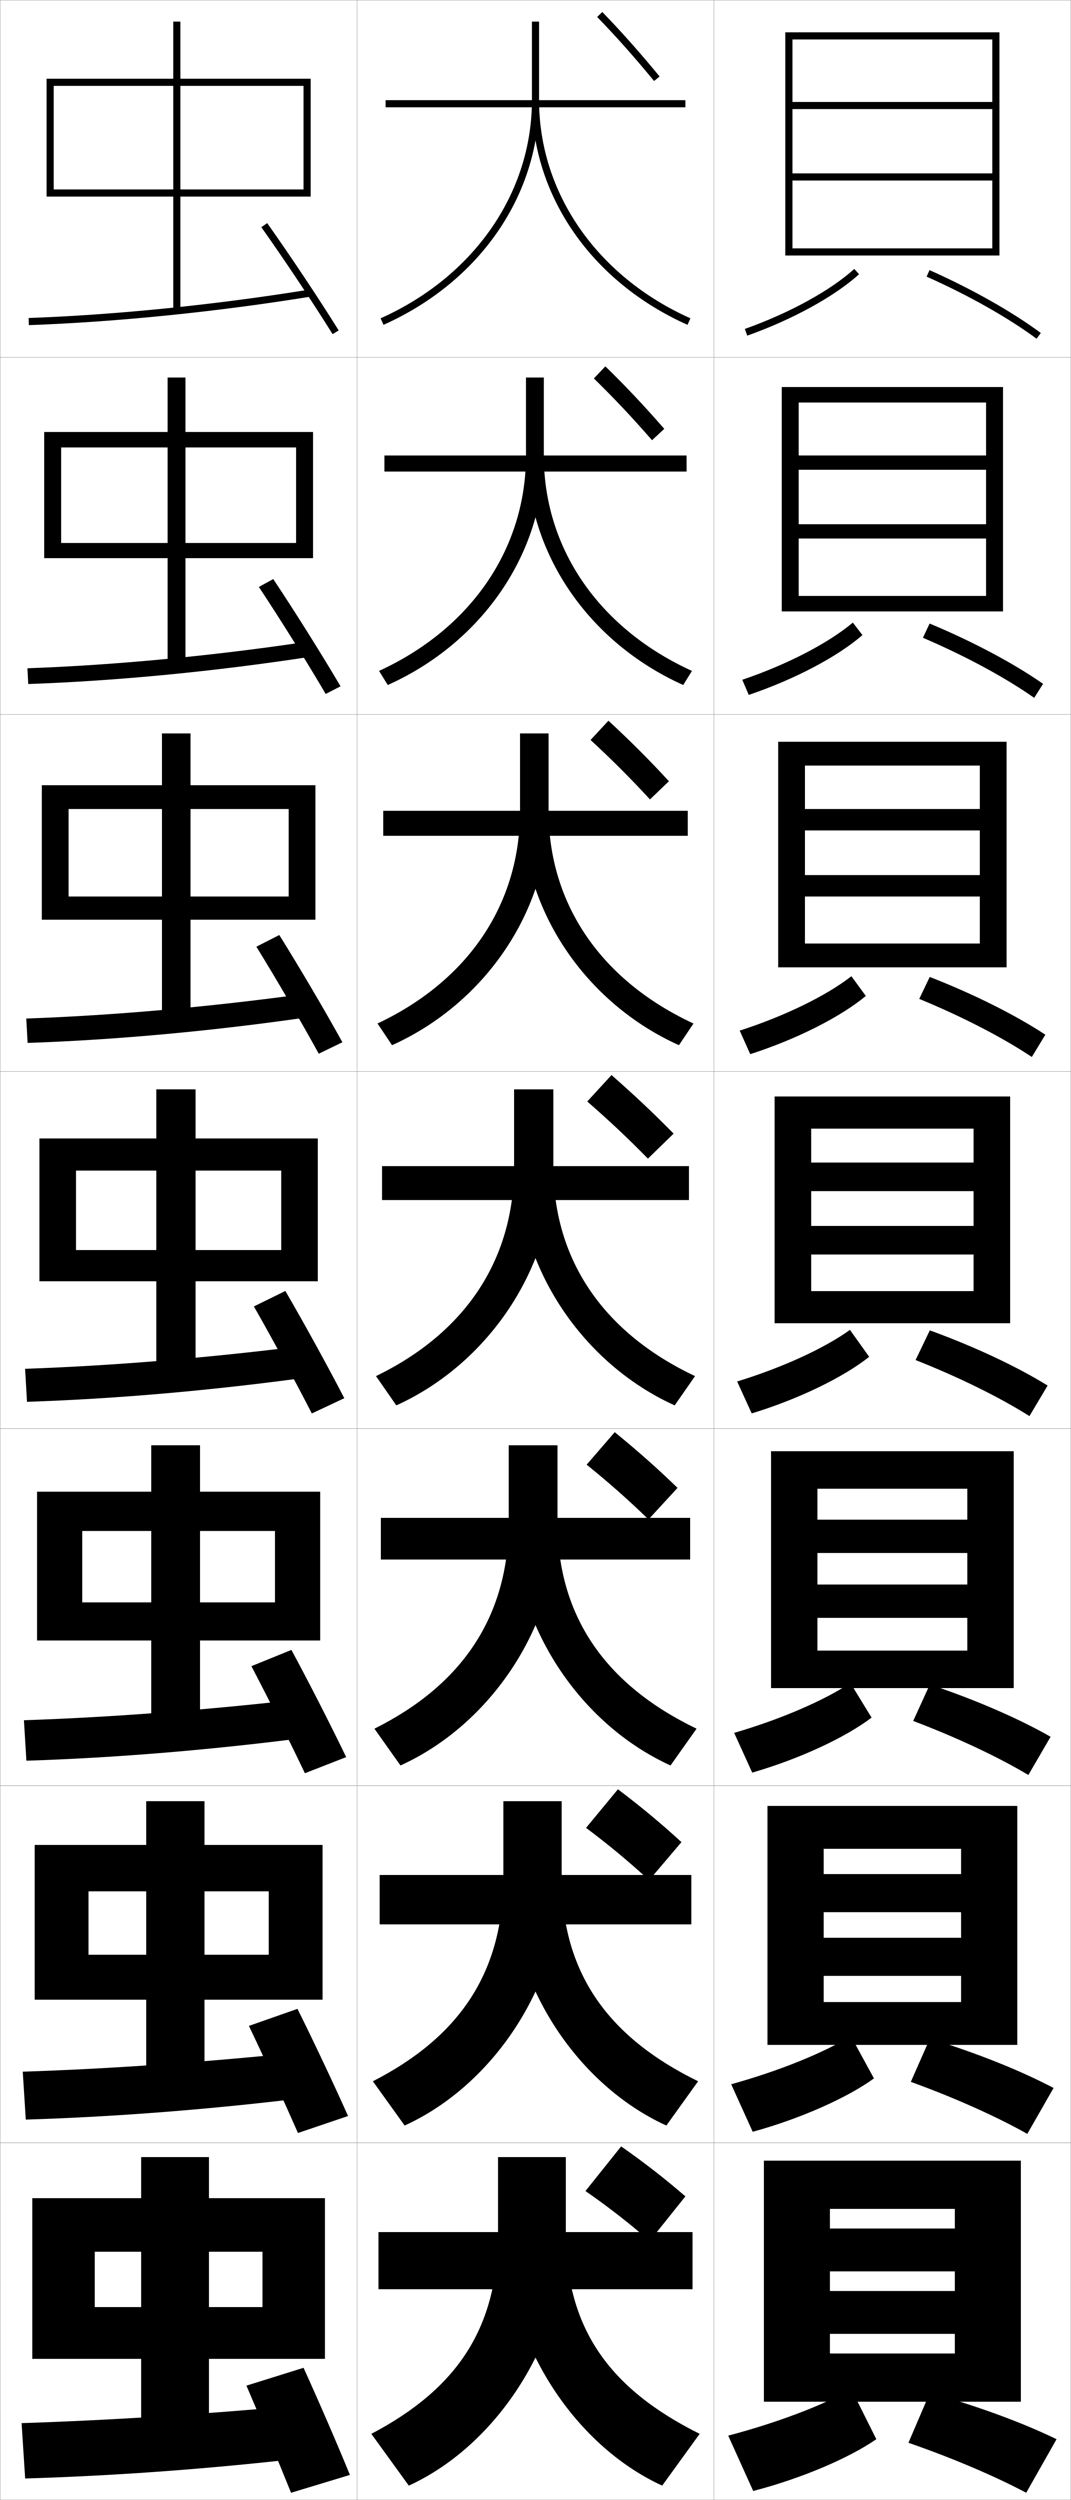 <?xml version="1.0" encoding="utf-8"?>
<!-- Generator: Adobe Illustrator 11 Build 225, SVG Export Plug-In . SVG Version: 6.0.0 Build 78)  -->
<!DOCTYPE svg PUBLIC "-//W3C//DTD SVG 1.0//EN"    "http://www.w3.org/TR/2001/REC-SVG-20010904/DTD/svg10.dtd">
<svg  xmlns="http://www.w3.org/2000/svg" xmlns:xlink="http://www.w3.org/1999/xlink" xmlns:a="http://ns.adobe.com/AdobeSVGViewerExtensions/3.0/"
	 width="300.1" height="700.1" viewBox="0 0 300.1 700.1"
	 overflow="visible" enable-background="new 0 0 300.1 700.1" xml:space="preserve">
		<g id="glyphs">
			<g>
				<rect x="0.05" y="0.05" fill="none" stroke="#999999" stroke-width="0.1" width="100" height="100"/> 
				<rect x="0.05" y="100.05" fill="none" stroke="#999999" stroke-width="0.1" width="100" height="100"/> 
				<rect x="0.05" y="200.05" fill="none" stroke="#999999" stroke-width="0.1" width="100" height="100"/> 
				<rect x="0.05" y="300.05" fill="none" stroke="#999999" stroke-width="0.1" width="100" height="100"/> 
				<rect x="0.05" y="400.05" fill="none" stroke="#999999" stroke-width="0.1" width="100" height="100"/> 
				<rect x="0.05" y="500.05" fill="none" stroke="#999999" stroke-width="0.1" width="100" height="100"/> 
				<rect x="0.05" y="600.05" fill="none" stroke="#999999" stroke-width="0.1" width="100" height="100"/> 
				<rect x="100.05" y="0.05" fill="none" stroke="#999999" stroke-width="0.1" width="100" height="100"/> 
				<rect x="100.05" y="100.05" fill="none" stroke="#999999" stroke-width="0.1" width="100" height="100"/> 
				<rect x="100.05" y="200.05" fill="none" stroke="#999999" stroke-width="0.1" width="100" height="100"/> 
				<rect x="100.05" y="300.05" fill="none" stroke="#999999" stroke-width="0.1" width="100" height="100"/> 
				<rect x="100.05" y="400.05" fill="none" stroke="#999999" stroke-width="0.1" width="100" height="100"/> 
				<rect x="100.05" y="500.05" fill="none" stroke="#999999" stroke-width="0.1" width="100" height="100"/> 
				<rect x="100.05" y="600.05" fill="none" stroke="#999999" stroke-width="0.1" width="100" height="100"/> 
				<rect x="200.05" y="0.05" fill="none" stroke="#999999" stroke-width="0.1" width="100" height="100"/> 
				<rect x="200.05" y="100.05" fill="none" stroke="#999999" stroke-width="0.1" width="100" height="100"/> 
				<rect x="200.05" y="200.05" fill="none" stroke="#999999" stroke-width="0.1" width="100" height="100"/> 
				<rect x="200.05" y="300.05" fill="none" stroke="#999999" stroke-width="0.1" width="100" height="100"/> 
				<rect x="200.05" y="400.05" fill="none" stroke="#999999" stroke-width="0.1" width="100" height="100"/> 
				<rect x="200.05" y="500.05" fill="none" stroke="#999999" stroke-width="0.1" width="100" height="100"/> 
				<rect x="200.05" y="600.05" fill="none" stroke="#999999" stroke-width="0.1" width="100" height="100"/> 
			</g>
			<g>
				<polygon points="286.05,672.55 286.05,605.05 214.05,605.05 214.05,672.55 
					232.55,672.55 232.55,618.55 267.55,618.55 267.55,624.05 232.55,624.05 
					232.55,636.05 267.55,636.05 267.55,641.55 232.55,641.55 232.55,653.55 
					267.55,653.55 267.55,659.05 232.55,659.05 232.55,672.55 "/>
				<path d="M215.05,505.716v66.918h15.75v-54.918c0.316,0,38.184,0,38.5,0v7.084h-38.5v10.666
					h38.5v7.168h-38.5v10.666h38.5v7.334c-0.322,0-38.5,0-38.5,0v12h54.25v-66.918H215.05z"/>
				<path d="M216.05,406.383v66.334h13v-55.834c0.633,0,41.367,0,42,0v8.667h-42v9.333h42
					v8.834h-42v9.333h42v9.167c-0.644,0-42,0-42,0v10.5h55v-66.334H216.05z"/>
			</g>
			<g>
				<path d="M278.05,69.55c-1.931,0-56,0-56,0v2h58v-62.5h-60v62.5h2v-60.5c1.897,0,54.103,0,56,0v17.5h-56v2
					h56v18h-56v2h56V69.55z"/>
				<path d="M219.05,108.383v62.833h4.75v-58.5c1.582,0,50.918,0,52.5,0v14.833h-52.5
					v4h52.5v15.25h-52.5v4h52.5v16.084c-1.609,0-52.5,0-52.5,0v4.333
					h57.25v-62.833H219.05z"/>
				<path d="M218.05,207.716v63.167h7.5v-56.5c1.265,0,47.734,0,49,0v12.167h-49v6h49v12.5h-49v6h49
					v13.167c-1.287,0-49,0-49,0v6.667h56.5v-63.167H218.05z"/>
				<path d="M217.05,307.05v63.5h10.25v-54.5c0.949,0,44.551,0,45.5,0v9.5h-45.5v8h45.5v9.75h-45.5v8h45.5v10.25
					c-0.965,0-45.5,0-45.5,0v9h55.75v-63.5H217.05z"/>
			</g>
			<g>
				<path d="M204.05,682.05l7,15.5c13.761-3.569,27.017-9.32,34.5-14.5l-7-14
					C230.788,673.443,217.987,678.38,204.05,682.05z"/>
				<path d="M204.883,583.651l6.029,13.314c13.583-3.727,26.582-9.59,33.972-14.949
					l-6.466-11.849C230.899,574.792,218.442,579.896,204.883,583.651z"/>
				<path d="M205.716,485.254l5.058,11.129c13.405-3.884,26.147-9.861,33.445-15.4
					l-5.932-9.696C231.011,476.14,218.897,481.413,205.716,485.254z"/>
			</g>
			<g>
				<path d="M208.715,92.107l0.67,1.885c12.695-4.514,24.409-10.944,31.335-17.2
					l-1.34-1.484C232.639,81.397,221.176,87.678,208.715,92.107z"/>
				<path d="M207.993,190.357l1.808,4.238c12.873-4.356,24.844-10.673,31.862-16.75
					l-2.692-3.504C232.133,180.094,220.568,186.095,207.993,190.357z"/>
				<path d="M207.271,288.606l2.947,6.591c13.05-4.199,25.278-10.403,32.39-16.3
					l-4.045-5.525C231.628,278.792,219.96,284.512,207.271,288.606z"/>
				<path d="M206.55,386.856l4.086,8.943c13.228-4.042,25.713-10.133,32.917-15.851
					l-5.397-7.545C231.122,377.488,219.353,382.93,206.55,386.856z"/>
			</g>
			<g>
				<path d="M254.55,684.05c12.459,4.31,24.388,9.426,33,14l8.5-15
					c-9.237-4.499-21.873-9.214-35.5-13L254.55,684.05z"/>
				<path d="M287.853,597.55l7.363-12.852c-9.025-4.769-21.361-9.758-34.67-13.818
					l-5.33,12.104C267.571,587.456,279.337,592.749,287.853,597.55z"/>
				<path d="M288.154,497.05l6.229-10.703c-8.815-5.038-20.852-10.303-33.84-14.638
					l-4.66,10.21C268.135,486.554,279.735,492.023,288.154,497.05z"/>
			</g>
			<g>
				<path d="M259.642,77.463c11.838,5.286,22.781,11.462,30.814,17.392l1.188-1.609
					c-8.146-6.012-19.222-12.266-31.186-17.608L259.642,77.463z"/>
				<path d="M289.789,195.419l2.489-3.924c-8.299-5.777-19.595-11.793-31.793-16.891
					l-1.875,3.989C270.552,183.716,281.66,189.716,289.789,195.419z"/>
				<path d="M289.123,295.985l3.791-6.24c-8.451-5.542-19.968-11.32-32.401-16.174
					l-2.933,6.152C269.625,284.684,280.896,290.507,289.123,295.985z"/>
				<path d="M288.456,396.55l5.094-8.555c-8.604-5.308-20.342-10.847-33.01-15.456
					l-3.991,8.314C268.697,385.651,280.134,391.298,288.456,396.55z"/>
			</g>
			<g>
				<rect x="106.05" y="625.05" width="88" height="16"/> 
				<rect x="106.383" y="525.05" width="87.333" height="13.834"/> 
				<rect x="106.717" y="425.05" width="86.667" height="11.667"/> 
			</g>
			<g>
				<rect x="107.05" y="326.55" width="86" height="9.5"/> 
				<rect x="107.383" y="227.049" width="85.333" height="7"/> 
				<rect x="107.716" y="127.55" width="84.667" height="4.5"/> 
				<rect x="108.05" y="28.05" width="84" height="2"/> 
			</g>
			<g>
				<path d="M158.55,625.05c0,26.579,11.784,43.7,37.5,56.5l-10.5,14.5
					c-24.904-11.389-44-40.816-44-71H158.55z"/>
				<path d="M157.383,525.55c0,26.554,12.609,44.728,38.233,57.267l-8.9,12.399
					c-25.15-11.456-44-40.036-44-69.666H157.383z"/>
				<path d="M156.217,426.05c0,26.529,13.434,45.754,38.967,58.033l-7.3,10.3
					c-25.396-11.525-44-39.256-44-68.333H156.217z"/>
				<path d="M155.05,326.55c0,26.504,14.26,46.781,39.7,58.8l-5.7,8.2
					c-25.642-11.594-44-38.477-44-67H155.05z"/>
				<path d="M190.247,292.688c-26.057-11.735-43.864-37.693-43.864-65.638h7.333
					c0,26.333,14.923,47.653,40.603,59.562L190.247,292.688z"/>
				<path d="M191.444,191.825c-26.473-11.876-43.728-36.909-43.728-64.275h4.667
					c0,26.161,15.586,48.524,41.505,60.325L191.444,191.825z"/>
				<path d="M149.05,28.05c0,26.789,16.703,50.896,43.592,62.913l0.816-1.826
					c-26.158-11.691-42.408-35.098-42.408-61.087H149.05z"/>
			</g>
			<g>
				<path d="M174.05,601.05l-10,12.5c6.685,4.648,12.265,9.018,18,14l10-12.5
					C186.409,610.167,180.98,605.921,174.05,601.05z"/>
				<path d="M164.216,511.85c6.471,4.853,11.927,9.392,17.667,14.667l9.066-10.667
					c-5.64-5.173-11.092-9.725-17.8-14.8L164.216,511.85z"/>
				<path d="M164.383,410.149c6.257,5.058,11.591,9.766,17.333,15.334l8.134-8.834
					c-5.64-5.462-11.116-10.319-17.601-15.6L164.383,410.149z"/>
				<path d="M171.35,301.05l-6.8,7.4c6.043,5.262,11.254,10.139,17,16l7.2-7
					C183.111,311.698,177.61,306.534,171.35,301.05z"/>
				<path d="M165.477,207.214c5.875,5.42,10.939,10.459,16.649,16.647l5.314-5.09
					c-5.65-6.129-10.917-11.372-16.951-16.953L165.477,207.214z"/>
				<path d="M166.404,105.98c5.708,5.578,10.624,10.78,16.298,17.294l3.429-3.182
					c-5.662-6.505-10.695-11.827-16.502-17.506L166.404,105.98z"/>
				<path d="M167.331,4.745c5.54,5.736,10.309,11.102,15.947,17.941l1.543-1.272
					c-5.673-6.882-10.474-12.283-16.053-18.059L167.331,4.745z"/>
			</g>
			<g>
				<path d="M149.05,6.05v22c0,25.989-16.25,49.396-42.408,61.087l0.816,1.826
					c26.888-12.017,43.592-36.124,43.592-62.913v-22H149.05z"/>
				<path d="M106.211,187.874l2.444,3.951c26.473-11.876,43.728-36.909,43.728-64.276
					v-21.833h-5v21.833C147.383,153.71,131.916,176.074,106.211,187.874z"/>
				<path d="M105.78,286.612l4.072,6.076c26.058-11.735,43.864-37.692,43.864-65.638
					v-21.667h-8v21.667C145.716,253.382,131.033,274.703,105.78,286.612z"/>
				<path d="M105.35,385.35l5.7,8.2c25.643-11.594,44-38.477,44-67v-21.5h-11v21.5
					C144.05,353.054,130.15,373.331,105.35,385.35z"/>
				<path d="M104.916,484.083l7.3,10.3c25.396-11.525,44-39.257,44-68.333
					v-21.333h-13.667v21.333C142.549,452.578,129.564,471.804,104.916,484.083z"/>
				<path d="M104.483,582.816l8.9,12.4c25.15-11.457,44-40.037,44-69.667v-21.167
					h-16.333v21.167C141.05,552.104,128.979,570.277,104.483,582.816z"/>
				<path d="M158.55,625.05v-21h-19v21c0,26.579-11.156,43.7-35.5,56.5l10.5,14.5
					C139.454,684.661,158.55,655.233,158.55,625.05z"/>
			</g>
			<g>
				<g>
					<rect x="48.55" y="6.05" width="2" height="81"/> 
					<path d="M13.05,22.05v33h2v-31c1.918,0,68.082,0,70,0v29c-1.943,0-70,0-70,0v2h72v-33H13.05z"/>
				</g>
				<g>
					<rect x="46.966" y="105.716" width="5" height="81"/> 
					<path d="M12.383,120.966v35.333h4.75v-31c1.515,0,64.402,0,65.833,0v26.75
						c-1.453,0-65.833,0-65.833,0v4.25h70.583v-35.333H12.383z"/>
				</g>
				<g>
					<rect x="45.383" y="205.383" width="8" height="81"/> 
					<path d="M11.717,219.883v37.667h7.5v-31c1.112,0,60.722,0,61.667,0v24.5
						c-0.962,0-61.667,0-61.667,0v6.5h69.167v-37.667H11.717z"/>
				</g>
				<g>
					<rect x="43.8" y="305.05" width="11" height="81"/> 
					<path d="M11.05,318.8v40h10.25v-31c0.709,0,57.041,0,57.5,0v22.25c-0.472,0-57.5,0-57.5,0v8.75h67.75
						v-40H11.05z"/>
				</g>
				<g>
					<rect x="42.383" y="404.717" width="13.667" height="81"/> 
					<path d="M10.383,417.716v41.667h12.667v-30.667c0.473,0,53.694,0,54,0v20.001
						c-0.314,0-54,0-54,0v10.666h66.667v-41.667H10.383z"/>
				</g>
				<g>
					<rect x="40.967" y="504.383" width="16.333" height="81"/> 
					<path d="M9.716,516.633v43.334h15.083v-30.334c0.236,0,50.347,0,50.5,0v17.75
						c-0.157,0-50.5,0-50.5,0v12.584h65.583v-43.334H9.716z"/>
				</g>
				<g>
					<rect x="39.55" y="604.05" width="19" height="81"/> 
					<polygon points="91.05,660.55 91.05,615.55 9.05,615.55 9.05,660.55 
						26.55,660.55 26.55,630.55 73.55,630.55 73.55,646.05 26.55,646.05 
						26.55,660.55 "/>
				</g>
			</g>
			<g>
				<g>
					<path d="M73.233,63.628c6.535,9.222,14.373,20.979,19.967,29.951l1.698-1.059
						c-5.614-9.003-13.478-20.798-20.032-30.049L73.233,63.628z"/>
					<path d="M8.015,89.051l0.07,1.998c24.649-0.883,52.75-3.729,79.125-8.012L86.89,81.062
						C60.594,85.333,32.581,88.17,8.015,89.051z"/>
				</g>
				<g>
					<path d="M91.259,194.324l4.164-2.132c-5.276-8.963-12.698-20.798-18.859-30.041
						l-4.028,2.213C78.633,173.561,85.995,185.35,91.259,194.324z"/>
					<path d="M7.687,187.134l0.225,4.415c24.794-0.863,52.624-3.554,79.354-7.677
						l-0.767-4.229C60.049,183.618,32.362,186.263,7.687,187.134z"/>
				</g>
				<g>
					<path d="M89.317,295.069l6.631-3.206c-4.938-8.923-11.918-20.798-17.688-30.032
						l-6.422,3.271C77.498,274.272,84.384,286.093,89.317,295.069z"/>
					<path d="M7.36,285.217l0.38,6.832c24.938-0.844,52.499-3.38,79.583-7.341
						l-1.213-6.482C59.506,281.901,32.145,284.356,7.36,285.217z"/>
				</g>
				<g>
					<path d="M87.376,395.814l9.098-4.279c-4.6-8.883-11.139-20.798-16.516-30.024
						l-8.816,4.328C76.362,374.983,82.772,386.836,87.376,395.814z"/>
					<path d="M7.032,383.301l0.535,9.248c25.082-0.824,52.373-3.205,79.812-7.006
						l-1.66-8.736C58.962,380.186,31.927,382.45,7.032,383.301z"/>
				</g>
				<g>
					<path d="M85.434,496.56l11.565-4.52c-4.262-8.843-10.359-20.798-15.343-30.017
						l-11.211,4.552C75.227,475.694,81.16,487.578,85.434,496.56z"/>
					<path d="M6.705,481.717l0.69,11.332c25.227-0.805,52.247-3.031,80.042-6.67
						l-2.107-10.658C58.417,478.803,31.708,480.877,6.705,481.717z"/>
				</g>
				<g>
					<path d="M83.492,597.305l14.032-4.76c-3.924-8.803-9.581-20.798-14.172-30.008
						L69.747,567.312C74.091,576.406,79.549,588.321,83.492,597.305z"/>
					<path d="M6.377,580.134l0.845,13.416c25.372-0.786,52.121-2.857,80.271-6.336
						l-2.553-12.578C57.874,577.421,31.491,579.304,6.377,580.134z"/>
				</g>
				<g>
					<path d="M69.05,668.05c3.906,9.067,8.888,21.015,12.5,30l16.5-5
						c-3.587-8.763-8.802-20.798-13-30L69.05,668.05z"/>
					<path d="M84.55,673.55c-27.221,2.488-53.277,4.181-78.5,5l1,15.5
						c25.516-0.767,51.995-2.684,80.5-6L84.55,673.55z"/>
				</g>
			</g>
		</g>
	</svg>
